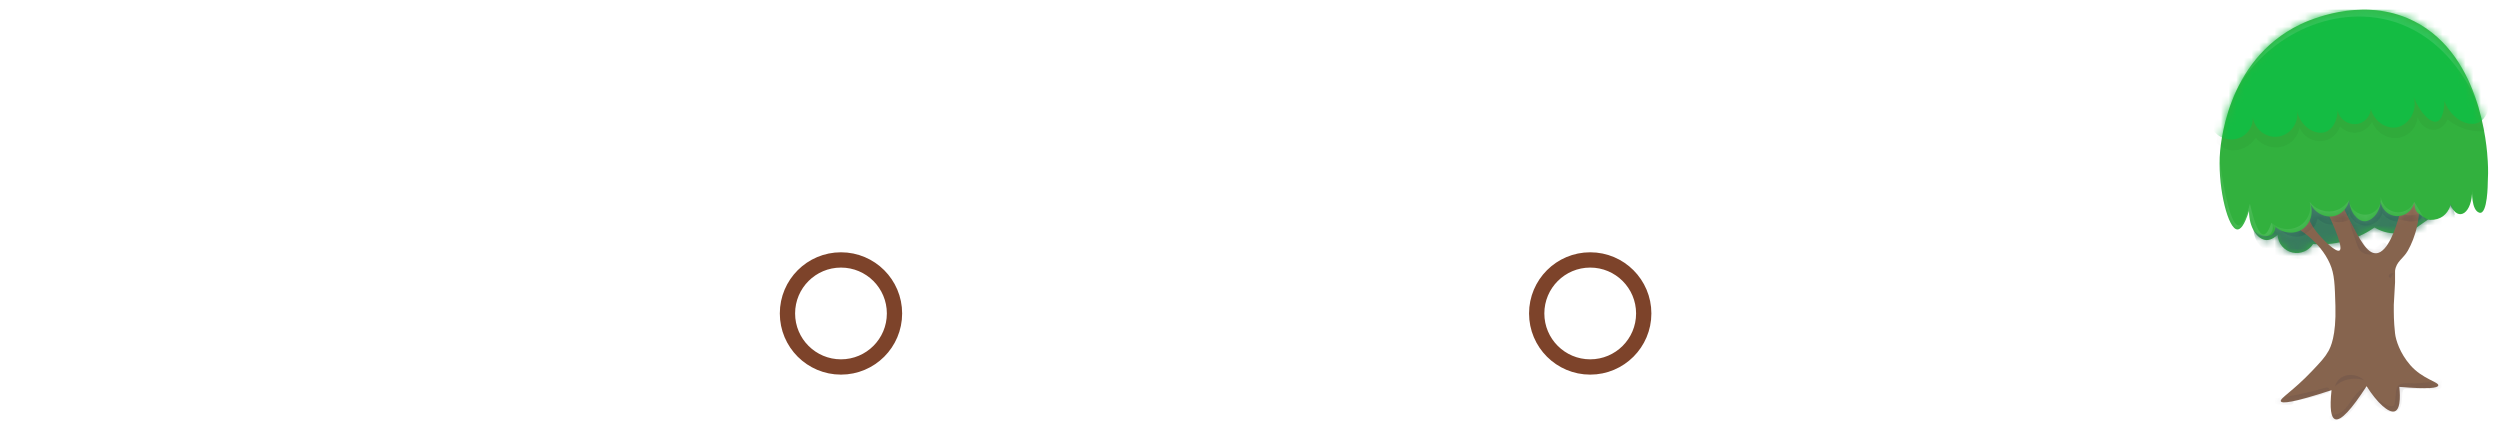 <svg width="327" height="56" viewBox="0 0 327 56" fill="none" xmlns="http://www.w3.org/2000/svg">
<g filter="url(#filter0_d_1172_9562)">
<rect x="7" y="34" width="307" height="14" rx="7" fill="white"/>
<rect x="5.5" y="32.5" width="310" height="17" rx="8.5" stroke="white" stroke-width="3"/>
</g>
<circle cx="110" cy="41" r="7" fill="white" stroke="#7D432A" stroke-width="2"/>
<circle cx="208" cy="41" r="7" fill="white" stroke="#7D432A" stroke-width="2"/>
<path d="M315.854 29.925C315.444 30.141 314.478 30.577 313.178 30.531C311.901 30.485 310.986 29.995 310.589 29.752C309.817 30.292 308.585 31.013 306.93 31.483C305.113 32 303.546 31.992 302.556 31.915C301.987 32.809 300.91 33.257 299.88 33.041C298.77 32.806 297.951 31.838 297.915 30.704C297.168 31.421 296.563 31.41 296.4 31.398C295.291 31.317 294.166 29.806 294.17 27.593C293.549 29.555 293.032 30.018 292.654 30.014C291.454 30.006 290.165 24.863 290.336 20.583C290.38 19.441 291.032 7.92 300.866 3.193C301.956 2.668 308.513 -0.316 314.891 2.371C324.539 6.439 325.302 19.368 325.401 21.099C325.469 22.225 325.441 23.178 325.401 23.868C325.401 23.868 325.397 28.117 324.312 27.824C323.226 27.531 323.346 24.901 323.346 24.901C323.405 27.708 321.596 29.285 320.451 26.713" fill="#32B13E"/>
<mask id="mask0_1172_9562" style="mask-type:luminance" maskUnits="userSpaceOnUse" x="290" y="1" width="36" height="33">
<path d="M315.854 29.925C315.444 30.141 314.478 30.577 313.178 30.531C311.901 30.485 310.986 29.995 310.589 29.752C309.817 30.292 308.585 31.013 306.93 31.483C305.113 32 303.546 31.992 302.556 31.915C301.987 32.809 300.91 33.257 299.88 33.041C298.77 32.806 297.951 31.838 297.915 30.704C297.168 31.421 296.563 31.41 296.4 31.398C295.291 31.317 294.166 29.806 294.17 27.593C293.549 29.555 293.032 30.018 292.654 30.014C291.454 30.006 290.165 24.863 290.336 20.583C290.38 19.441 291.032 7.92 300.866 3.193C301.956 2.668 308.513 -0.316 314.891 2.371C324.539 6.439 325.302 19.368 325.401 21.099C325.469 22.225 325.441 23.178 325.401 23.868C325.401 23.868 325.397 28.117 324.312 27.824C323.226 27.531 323.346 24.901 323.346 24.901C323.405 27.708 321.596 29.285 320.451 26.713" fill="white"/>
</mask>
<g mask="url(#mask0_1172_9562)">
<path opacity="0.05" d="M325.918 17.028C325.385 17.143 324.662 17.236 323.819 17.151C321.962 16.97 320.677 16.056 320.128 15.609C319.862 16.334 319.25 16.87 318.538 16.966C317.556 17.101 316.506 16.384 316.247 15.239C316.128 16.538 315.253 17.622 314.084 17.953C312.609 18.37 310.879 17.529 310.266 15.917C310.231 15.995 309.65 17.163 308.294 17.336C306.994 17.506 306.139 16.611 306.067 16.534C305.729 17.564 304.831 18.312 303.777 18.447C302.528 18.605 301.272 17.876 300.786 16.658C300.588 17.807 299.784 18.759 298.687 19.125C297.402 19.557 295.927 19.114 295.06 18.015C294.233 19.218 292.877 19.85 291.624 19.619C290.726 19.453 290.145 18.898 289.906 18.632C290.046 17.275 290.189 15.917 290.328 14.56C296.166 12.463 306.409 9.79 318.418 12.092C321.631 12.709 324.503 13.588 327.012 14.56C326.65 15.381 326.292 16.207 325.93 17.028H325.918Z" fill="#043211"/>
<path d="M314.35 31.788C309.232 33.324 298.448 35.529 295.504 31.983C295.215 31.636 294.832 31.028 294.758 30.039C295.392 30.795 296.428 31.04 296.993 30.779C297.655 30.475 297.972 29.345 297.109 28.413C306.693 23.425 315.671 22.21 319.376 25.3C320.057 25.869 320.729 26.722 321.097 28.059C320.813 28.238 321.489 28.721 321.139 29.146C320.859 29.489 319.623 29.622 319.516 29.871C318.484 30.335 316.688 31.087 314.35 31.788Z" fill="#387B5E"/>
<path opacity="0.16" d="M316.331 29.015C316.08 28.772 315.83 28.526 315.583 28.283C315.5 28.356 314.366 29.277 312.998 28.88C312.199 28.649 311.754 28.094 311.603 27.886C311.312 28.884 310.346 29.551 309.312 29.489C308.35 29.432 307.515 28.757 307.276 27.824C306.938 28.676 306.151 29.274 305.24 29.366C304.023 29.493 303.22 28.649 303.141 28.564C302.914 29.806 301.952 30.754 300.782 30.932C299.478 31.128 298.516 30.272 298.396 30.16C299.021 28.722 299.649 27.288 300.273 25.85H318.438C317.734 26.906 317.031 27.959 316.331 29.015Z" fill="#183B4B"/>
<path d="M325.62 13.816C325.58 14.028 325.266 15.601 324.105 16.064C322.781 16.592 320.614 15.585 319.731 13.21C319.715 14.517 319.393 15.705 318.749 15.894C317.973 16.122 316.617 14.922 315.715 12.694C316.259 14.649 314.923 16.457 313.396 16.673C311.833 16.893 309.984 15.462 310.004 13.384C310.394 14.575 309.698 15.825 308.577 16.152C307.384 16.503 306.008 15.724 305.757 14.409C305.757 15.786 305.061 16.974 304.115 17.278C302.831 17.695 300.81 16.576 300.421 14.329C300.806 16.079 299.522 17.726 297.868 17.884C296.329 18.03 294.818 16.854 294.655 15.2C294.814 16.7 293.688 18.057 292.157 18.227C290.611 18.4 289.183 17.294 289.012 15.778C289.97 10.943 290.933 6.104 291.891 1.261H325.62V13.816Z" fill="#14BC43"/>
<path opacity="0.12" d="M324.053 13.6C323.775 12.855 320.514 4.581 312.171 2.583C304.369 0.717 295.418 5.14 291.537 13.6V3.054C295.231 1.623 301.773 -0.355 310.04 0.054C316.013 0.351 320.824 1.793 324.053 3.05V13.6Z" fill="#F4FFFF"/>
<path opacity="0.12" d="M297.279 29.925C297.223 30.326 296.965 30.67 296.659 30.824C296.106 31.102 295.243 30.847 294.754 30.091C292.642 31.198 291.525 30.851 291.107 30.662C288.916 29.683 288.201 25.125 290.089 19.306C290.996 26.093 291.907 29.486 292.825 29.49C293.311 29.49 293.8 28.545 294.289 26.652C294.901 29.332 295.494 30.67 296.07 30.662C296.424 30.658 296.77 30.145 297.112 29.123C297.172 29.224 297.335 29.524 297.279 29.922V29.925Z" fill="#F4FFFF"/>
</g>
<path d="M313.273 35.417C313.438 34.167 314.347 33.855 314.951 32.779C315.886 31.105 316.748 28.568 316.376 24.82C315.627 24.273 314.882 23.725 314.133 23.178C314.297 24.408 314.383 26.32 313.725 28.541C313.443 29.501 312.386 33.08 310.77 33.126C309.617 33.16 308.672 31.383 307.206 28.541C305.944 26.104 305.154 23.991 304.66 22.484L302.93 24.647C306.094 30.947 306.403 32.586 305.985 32.779C305.513 32.999 303.933 31.441 303.234 30.616C302.363 29.59 301.931 28.599 301.704 27.932C300.719 28.248 299.734 28.568 298.749 28.884C300.579 29.767 303.443 31.522 304.759 34.51C305.359 35.867 305.395 37.259 305.472 40.047C305.581 43.972 304.832 45.434 304.555 45.931C304.088 46.764 303.529 47.35 302.417 48.526C299.852 51.229 298.114 52.135 298.341 52.505C298.513 52.787 299.793 52.725 304.964 51.036C304.71 53.408 304.877 54.676 305.472 54.842C306.198 55.042 307.556 53.6 309.549 50.516C310.956 52.721 312.44 54.048 313.216 53.805C314.165 53.508 313.866 50.928 313.829 50.604C317.806 50.94 318.836 50.732 318.923 50.431C319.059 49.968 316.866 49.602 315.255 47.747C313.906 46.193 313.369 44.479 313.273 43.611C313.092 41.907 313.109 41.111 313.109 39.861L313.273 36.945L313.273 36.389L313.273 35.695L313.273 35.417Z" fill="#86644E"/>
<mask id="mask1_1172_9562" style="mask-type:luminance" maskUnits="userSpaceOnUse" x="298" y="22" width="21" height="33">
<path d="M313.19 35.139C312.572 34.638 314.347 33.855 314.951 32.779C315.886 31.105 316.748 28.568 316.376 24.82C315.627 24.273 314.882 23.725 314.133 23.178C314.297 24.408 314.383 26.32 313.725 28.541C313.443 29.501 312.386 33.08 310.77 33.126C309.617 33.16 308.672 31.383 307.206 28.541C305.944 26.104 305.154 23.991 304.66 22.484L302.93 24.647C306.094 30.947 306.403 32.586 305.985 32.779C305.513 32.999 303.933 31.441 303.234 30.616C302.363 29.59 301.931 28.599 301.704 27.932C300.719 28.248 299.734 28.568 298.749 28.884C300.579 29.767 303.443 31.522 304.759 34.51C305.359 35.867 305.395 37.259 305.472 40.047C305.581 43.972 304.832 45.434 304.555 45.931C304.088 46.764 303.529 47.35 302.417 48.526C299.852 51.229 298.114 52.135 298.341 52.505C298.513 52.787 299.793 52.725 304.964 51.036C304.71 53.408 304.877 54.676 305.472 54.842C306.198 55.042 307.556 53.6 309.549 50.516C310.956 52.721 312.44 54.048 313.216 53.805C314.165 53.508 313.866 50.928 313.829 50.604C317.806 50.94 318.836 50.732 318.923 50.431C319.059 49.968 316.866 49.602 315.255 47.747C313.906 46.193 313.533 44.34 313.438 43.472C313.256 41.768 313.109 41.111 313.109 40.139L313.19 39.167L313.19 36.667L313.19 35.972L313.19 35.139Z" fill="white"/>
</mask>
<g mask="url(#mask1_1172_9562)">
<path opacity="0.17" d="M319.054 49.621C317.851 50.003 316.598 50.192 315.314 50.138C314.369 50.095 313.584 50.084 313.43 51.036C313.344 51.561 313.339 52.093 313.253 52.617C313.198 52.949 313.216 53.176 312.672 53.134C312.422 53.114 312.141 52.96 311.932 52.852C311.019 52.382 310.384 51.599 309.794 50.87C309.667 50.712 309.403 50.62 309.195 50.735C308.387 51.19 307.91 51.861 307.442 52.563C306.938 53.323 306.276 54.271 305.114 54.252C304.546 54.244 304.546 54.988 305.114 54.996C306.176 55.012 307.007 54.449 307.61 53.747C308.209 53.053 308.559 52.17 309.317 51.588C309.871 52.251 310.47 52.891 311.255 53.365C311.973 53.793 313.303 54.294 313.879 53.442C314.129 53.076 314.129 52.609 314.174 52.201C314.206 51.892 314.233 51.58 314.274 51.271C314.329 50.847 314.642 50.836 315.078 50.863C315.913 50.913 316.744 50.87 317.561 50.739C317.615 50.836 317.706 50.917 317.833 50.932C318.26 50.986 318.673 50.974 319.091 50.874C319.413 50.793 319.463 50.504 319.331 50.315C319.794 50.122 319.567 49.451 319.054 49.613V49.621Z" fill="#433743"/>
<path opacity="0.17" d="M304.197 50.705C302.063 51.341 299.87 51.811 297.637 52.116C297.206 52.174 297.233 52.756 297.637 52.837C298.291 52.96 298.94 52.999 299.607 52.937C299.902 52.91 300.038 52.687 300.025 52.49C301.518 52.212 302.985 51.858 304.433 51.43C304.964 51.272 304.732 50.55 304.201 50.709L304.197 50.705Z" fill="#433743"/>
<path opacity="0.17" d="M313.126 35.744C312.613 35.555 312.164 36.195 312.681 36.388L313.126 35.744Z" fill="#433743"/>
<path opacity="0.17" d="M316.285 28.009C315.813 28.14 315.341 28.186 314.878 28.148C314.71 28.094 314.547 28.013 314.401 27.905C314.211 27.762 313.975 27.793 313.816 27.901C313.693 27.851 313.566 27.797 313.448 27.735C312.962 27.485 312.522 28.128 313.003 28.379C313.543 28.66 314.133 28.83 314.737 28.888C315.35 29.042 316.017 28.984 316.621 28.695C317.048 28.491 316.762 27.882 316.281 28.013L316.285 28.009Z" fill="#433743"/>
<path opacity="0.17" d="M311.351 31.884C311.083 32.235 310.661 32.482 310.161 32.52C309.417 32.578 309.299 32.131 309.104 31.63C308.754 30.716 308.45 29.787 308.182 28.853C308.051 28.387 307.202 28.584 307.333 29.05C307.551 29.817 307.792 30.581 308.069 31.337C308.264 31.869 308.409 32.617 308.949 32.987C309.966 33.685 311.482 33.075 312.1 32.266C312.409 31.861 311.646 31.487 311.342 31.888L311.351 31.884Z" fill="#433743"/>
<path opacity="0.17" d="M307.27 27.855C307.115 27.882 306.961 27.905 306.807 27.928C307.016 27.805 307.224 27.674 307.424 27.535C307.86 27.226 307.234 26.702 306.802 27.006C306.176 27.45 305.472 27.778 304.705 27.994C304.614 27.99 304.533 28.013 304.464 28.055C304.428 28.063 304.396 28.075 304.36 28.082C303.879 28.194 303.983 28.807 304.478 28.815C304.56 28.815 304.637 28.815 304.719 28.815C305.695 29.243 306.875 29.1 307.706 28.472C308.055 28.209 307.678 27.778 307.279 27.847L307.27 27.855Z" fill="#433743"/>
<path opacity="0.17" d="M302.753 28.665C302.658 28.368 302.049 28.298 301.895 28.672C301.618 29.351 301.073 29.914 300.352 30.288C299.87 30.538 300.302 31.175 300.796 30.932C301.695 30.488 302.689 29.918 302.857 28.977C302.88 28.85 302.835 28.745 302.753 28.665Z" fill="#433743"/>
<path opacity="0.17" d="M305.418 50.531C305.617 50.338 306.23 49.802 307.252 49.61C308.178 49.432 308.927 49.633 309.222 49.725C308.509 49.058 307.42 48.858 306.575 49.205C305.663 49.579 305.445 50.427 305.422 50.531H305.418Z" fill="#433743"/>
</g>
<path d="M296.758 28.483C297.434 30.184 299.458 30.87 300.89 30.137C302.147 29.493 302.755 27.858 302.111 26.409C302.616 27.793 304.055 28.552 305.324 28.256C306.298 28.024 307.07 27.191 307.284 26.146C307.328 27.762 308.37 28.911 309.253 28.946C310.239 28.984 311.563 27.658 311.396 25.715C311.181 26.941 312.072 28.098 313.301 28.252C314.478 28.402 315.611 27.585 315.798 26.405C315.782 26.617 315.762 27.191 316.136 27.747C316.212 27.858 317.48 28.796 317.862 28.761C320.63 28.823 321.238 25.726 320.228 23.775C318.498 20.428 307.447 19.171 301.642 22.946C298.906 24.724 297.458 27.11 296.762 28.483H296.758Z" fill="#32B13E"/>
<mask id="mask2_1172_9562" style="mask-type:luminance" maskUnits="userSpaceOnUse" x="296" y="20" width="25" height="11">
<path d="M296.758 28.483C297.434 30.184 299.458 30.87 300.89 30.137C302.147 29.493 302.755 27.858 302.111 26.409C302.616 27.793 304.055 28.552 305.324 28.256C306.298 28.024 307.07 27.191 307.284 26.146C307.328 27.762 308.37 28.911 309.253 28.946C310.239 28.984 311.563 27.658 311.396 25.715C311.181 26.941 312.072 28.098 313.301 28.252C314.478 28.402 315.611 27.585 315.798 26.405C315.782 26.617 315.762 27.191 316.136 27.747C316.212 27.858 317.48 28.796 317.862 28.761C320.63 28.823 321.238 25.726 320.228 23.775C318.498 20.428 307.447 19.171 301.642 22.946C298.906 24.724 297.458 27.11 296.762 28.483H296.758Z" fill="white"/>
</mask>
<g mask="url(#mask2_1172_9562)">
<path opacity="0.12" d="M318.439 31.406C310.438 35.266 302.676 35.612 298.934 31.961C298.266 31.309 297.601 30.407 297.112 29.127C298.051 30.033 299.498 30.23 300.651 29.613C301.821 28.988 302.421 27.669 302.111 26.405C302.807 27.319 303.948 27.793 305.065 27.635C306.493 27.43 307.193 26.293 307.28 26.143C307.336 27.303 308.398 28.186 309.559 28.07C310.732 27.955 311.591 26.867 311.388 25.711C311.539 26.883 312.521 27.75 313.623 27.777C314.526 27.801 315.389 27.257 315.79 26.401C316.208 27.091 316.621 27.781 317.039 28.471C317.504 29.447 317.969 30.423 318.435 31.398L318.439 31.406Z" fill="#F4FFFF"/>
</g>
<defs>
<filter id="filter0_d_1172_9562" x="0" y="28" width="321" height="28" filterUnits="userSpaceOnUse" color-interpolation-filters="sRGB">
<feFlood flood-opacity="0" result="BackgroundImageFix"/>
<feColorMatrix in="SourceAlpha" type="matrix" values="0 0 0 0 0 0 0 0 0 0 0 0 0 0 0 0 0 0 127 0" result="hardAlpha"/>
<feOffset dy="1"/>
<feGaussianBlur stdDeviation="2"/>
<feComposite in2="hardAlpha" operator="out"/>
<feColorMatrix type="matrix" values="0 0 0 0 0 0 0 0 0 0 0 0 0 0 0 0 0 0 0.25 0"/>
<feBlend mode="normal" in2="BackgroundImageFix" result="effect1_dropShadow_1172_9562"/>
<feBlend mode="normal" in="SourceGraphic" in2="effect1_dropShadow_1172_9562" result="shape"/>
</filter>
</defs>
</svg>
